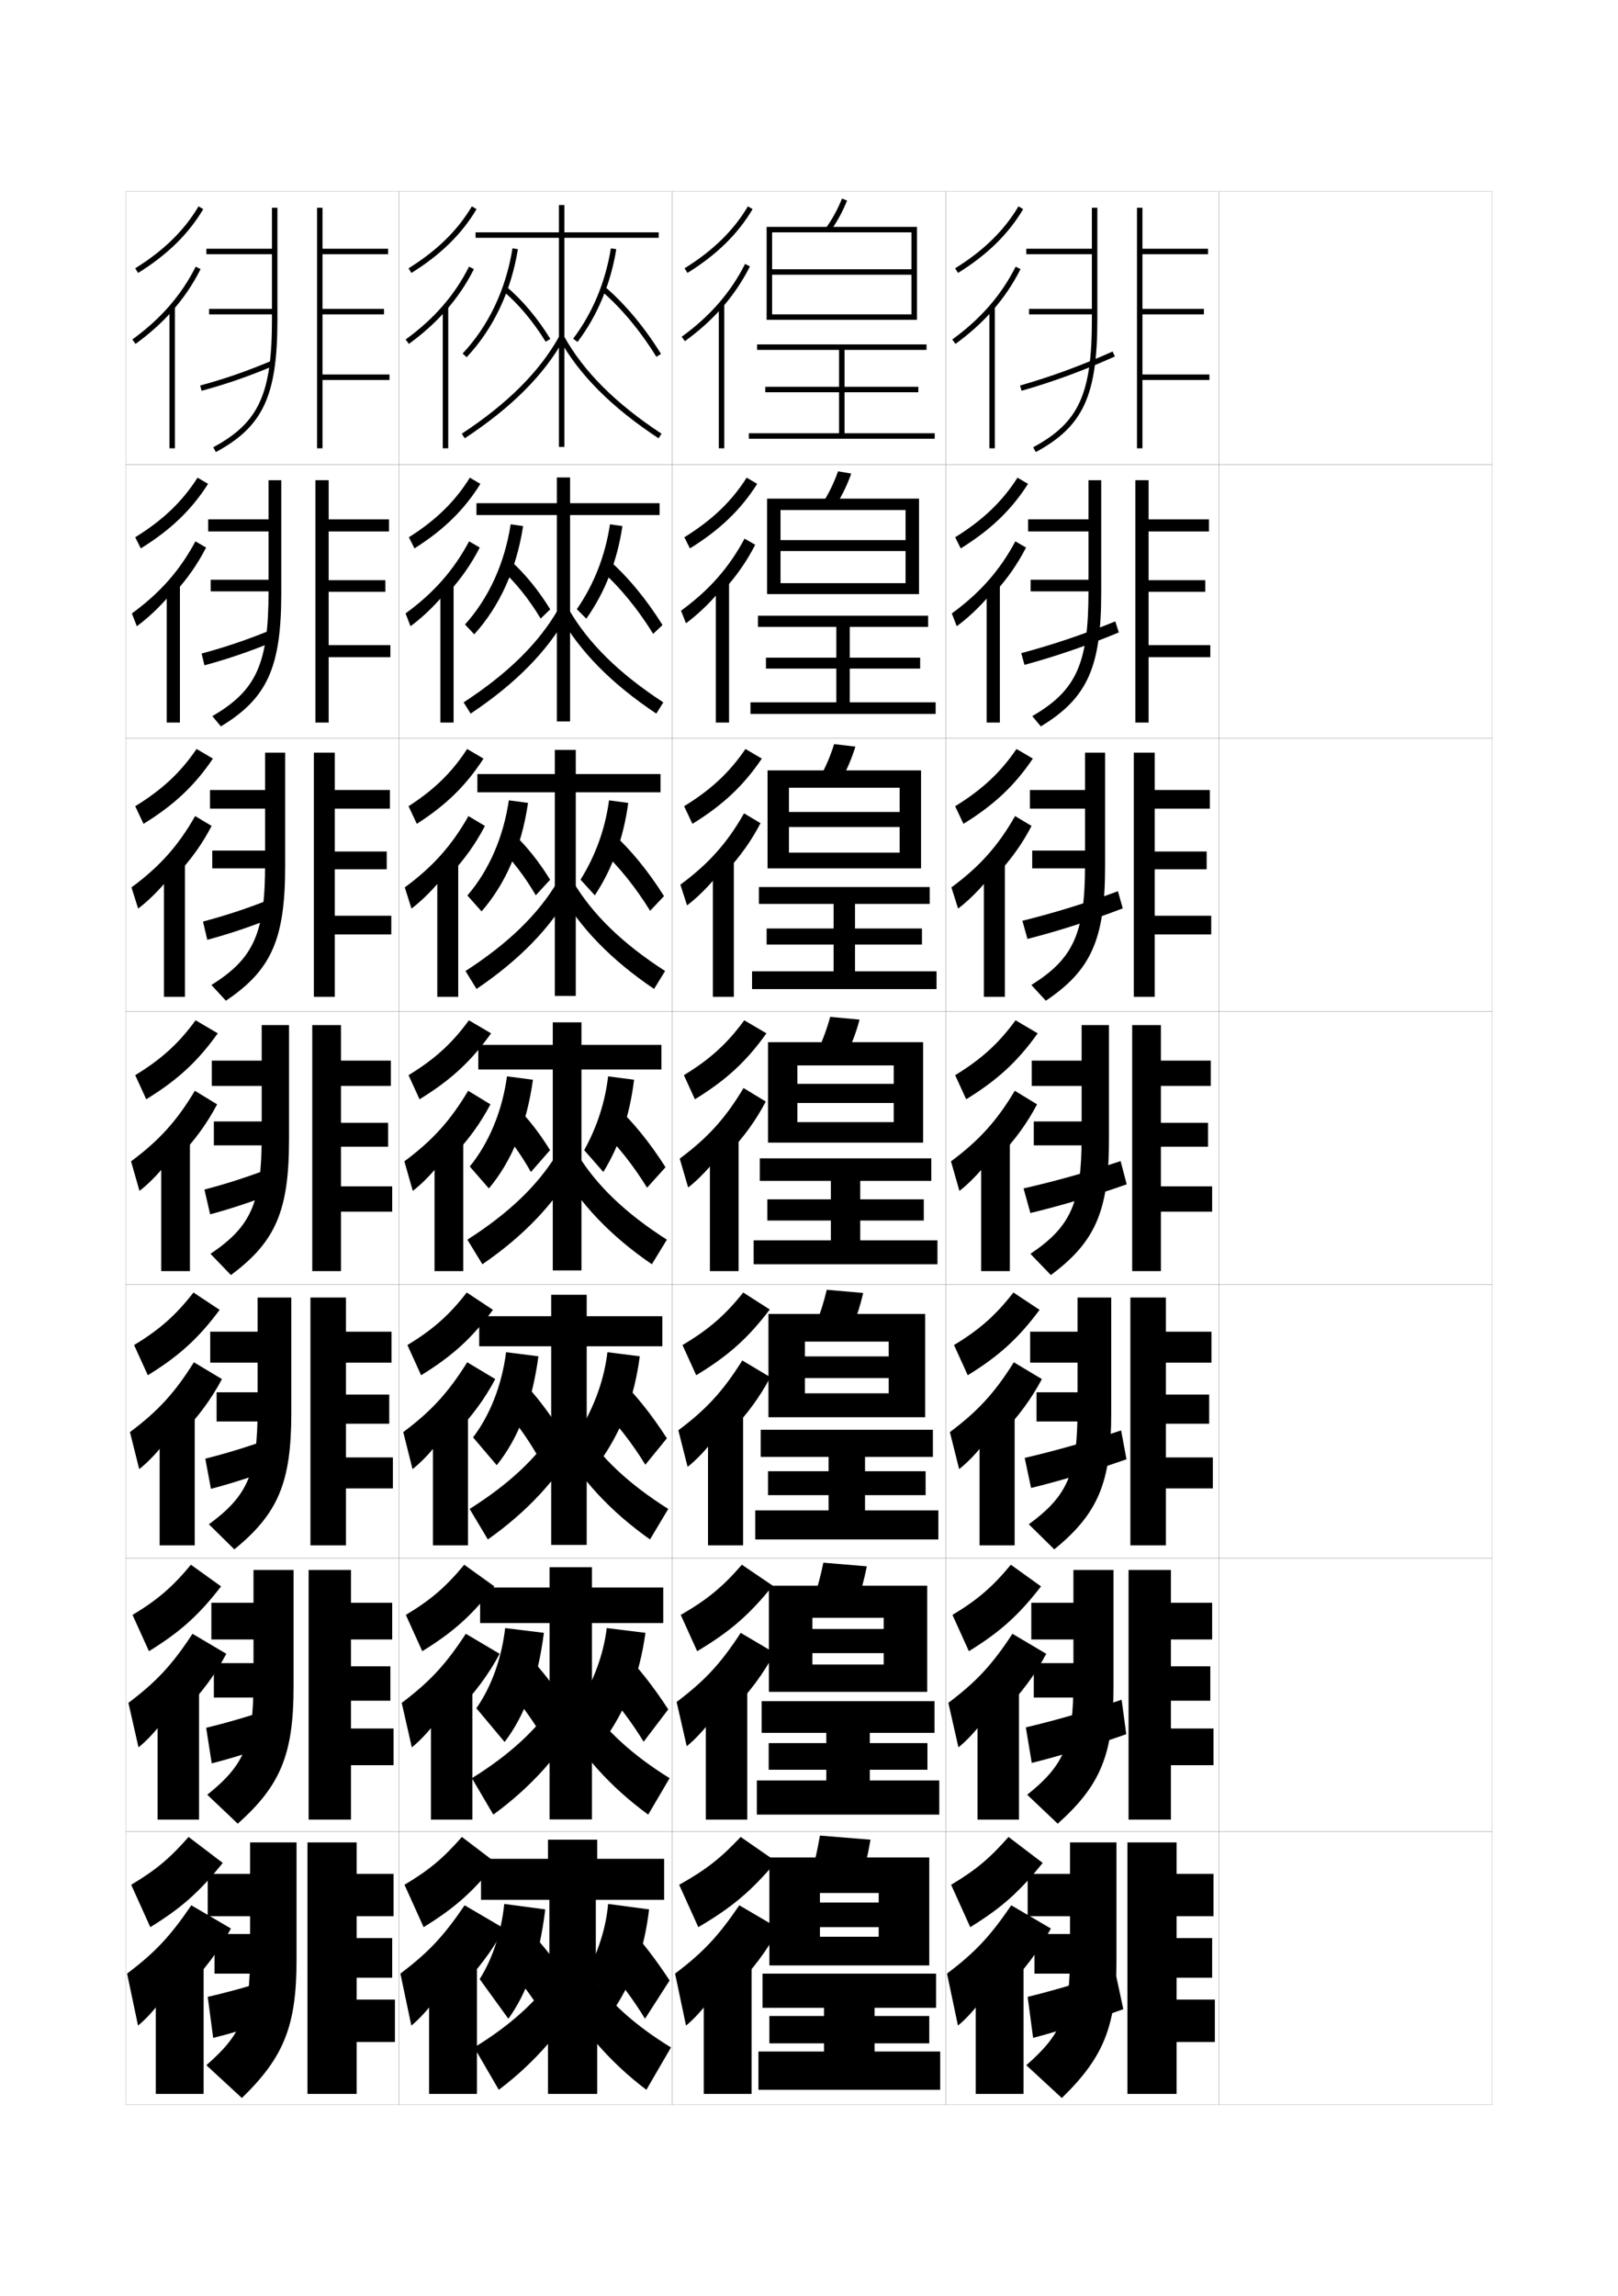 <?xml version="1.0" encoding="utf-8"?>
<!-- Generator: Adobe Illustrator 15.0.2, SVG Export Plug-In . SVG Version: 6.00 Build 0)  -->
<!DOCTYPE svg PUBLIC "-//W3C//DTD SVG 1.1//EN" "http://www.w3.org/Graphics/SVG/1.1/DTD/svg11.dtd">
<svg version="1.1" id="glyphs" xmlns="http://www.w3.org/2000/svg" xmlns:xlink="http://www.w3.org/1999/xlink" x="0px" y="0px"
	 width="592px" height="840px" viewBox="0 0 592 840" enable-background="new 0 0 592 840" xml:space="preserve">
<g>
	<rect x="46" y="70" fill="none" stroke="#999999" stroke-width="0.1" width="100" height="100"/>
	<rect x="46" y="170" fill="none" stroke="#999999" stroke-width="0.1" width="100" height="100"/>
	<rect x="46" y="270" fill="none" stroke="#999999" stroke-width="0.1" width="100" height="100"/>
	<rect x="46" y="370" fill="none" stroke="#999999" stroke-width="0.1" width="100" height="100"/>
	<rect x="46" y="470" fill="none" stroke="#999999" stroke-width="0.1" width="100" height="100"/>
	<rect x="46" y="570" fill="none" stroke="#999999" stroke-width="0.1" width="100" height="100"/>
	<rect x="46" y="670" fill="none" stroke="#999999" stroke-width="0.1" width="100" height="100"/>
	<rect x="146" y="70" fill="none" stroke="#999999" stroke-width="0.1" width="100" height="100"/>
	<rect x="146" y="170" fill="none" stroke="#999999" stroke-width="0.1" width="100" height="100"/>
	<rect x="146" y="270" fill="none" stroke="#999999" stroke-width="0.1" width="100" height="100"/>
	<rect x="146" y="370" fill="none" stroke="#999999" stroke-width="0.1" width="100" height="100"/>
	<rect x="146" y="470" fill="none" stroke="#999999" stroke-width="0.1" width="100" height="100"/>
	<rect x="146" y="570" fill="none" stroke="#999999" stroke-width="0.1" width="100" height="100"/>
	<rect x="146" y="670" fill="none" stroke="#999999" stroke-width="0.1" width="100" height="100"/>
	<rect x="246" y="70" fill="none" stroke="#999999" stroke-width="0.1" width="100" height="100"/>
	<rect x="246" y="170" fill="none" stroke="#999999" stroke-width="0.1" width="100" height="100"/>
	<rect x="246" y="270" fill="none" stroke="#999999" stroke-width="0.1" width="100" height="100"/>
	<rect x="246" y="370" fill="none" stroke="#999999" stroke-width="0.1" width="100" height="100"/>
	<rect x="246" y="470" fill="none" stroke="#999999" stroke-width="0.1" width="100" height="100"/>
	<rect x="246" y="570" fill="none" stroke="#999999" stroke-width="0.1" width="100" height="100"/>
	<rect x="246" y="670" fill="none" stroke="#999999" stroke-width="0.1" width="100" height="100"/>
	<rect x="346" y="70" fill="none" stroke="#999999" stroke-width="0.1" width="100" height="100"/>
	<rect x="346" y="170" fill="none" stroke="#999999" stroke-width="0.1" width="100" height="100"/>
	<rect x="346" y="270" fill="none" stroke="#999999" stroke-width="0.1" width="100" height="100"/>
	<rect x="346" y="370" fill="none" stroke="#999999" stroke-width="0.1" width="100" height="100"/>
	<rect x="346" y="470" fill="none" stroke="#999999" stroke-width="0.1" width="100" height="100"/>
	<rect x="346" y="570" fill="none" stroke="#999999" stroke-width="0.1" width="100" height="100"/>
	<rect x="346" y="670" fill="none" stroke="#999999" stroke-width="0.1" width="100" height="100"/>
	<rect x="446" y="70" fill="none" stroke="#999999" stroke-width="0.1" width="100" height="100"/>
	<rect x="446" y="170" fill="none" stroke="#999999" stroke-width="0.1" width="100" height="100"/>
	<rect x="446" y="270" fill="none" stroke="#999999" stroke-width="0.1" width="100" height="100"/>
	<rect x="446" y="370" fill="none" stroke="#999999" stroke-width="0.1" width="100" height="100"/>
	<rect x="446" y="470" fill="none" stroke="#999999" stroke-width="0.1" width="100" height="100"/>
	<rect x="446" y="570" fill="none" stroke="#999999" stroke-width="0.1" width="100" height="100"/>
	<rect x="446" y="670" fill="none" stroke="#999999" stroke-width="0.1" width="100" height="100"/>
	<rect x="596" y="70" fill="none" stroke="#999999" stroke-width="0.1" width="100" height="100"/>
	<rect x="596" y="170" fill="none" stroke="#999999" stroke-width="0.1" width="100" height="100"/>
	<rect x="596" y="270" fill="none" stroke="#999999" stroke-width="0.1" width="100" height="100"/>
	<rect x="596" y="370" fill="none" stroke="#999999" stroke-width="0.1" width="100" height="100"/>
	<rect x="596" y="470" fill="none" stroke="#999999" stroke-width="0.1" width="100" height="100"/>
	<rect x="596" y="570" fill="none" stroke="#999999" stroke-width="0.1" width="100" height="100"/>
	<rect x="596" y="670" fill="none" stroke="#999999" stroke-width="0.1" width="100" height="100"/>
</g>
<g>
	<g>
		<path d="M55,705c11.48-7.108,17.844-12.735,26.5-23.5L69,672c-6.976,7.917-11.932,12.067-21,17.5
			L55,705z"/>
		<path d="M67.5,728c7.133-7.054,12.687-14.502,17-22.5L70,697
			c-7.811,11.485-13.311,17.267-23.5,25l4,19c5.711-4.54,13.645-15.256,16-21.5L67.5,728z"/>
		<rect x="57" y="717.5" width="17.5" height="48.5"/>
	</g>
	<g>
		<path d="M54.501,604.048c11.492-7.096,18.188-13.125,26.391-23.71l-11.039-7.923
			c-6.681,8.064-12.074,12.759-21.361,18.359L54.501,604.048z"/>
		<path d="M66.913,626.295C73.548,619.637,78.751,612.592,82.812,605l-12.381-7.325
			c-7.384,11.31-13.232,17.579-23.449,25.273l3.695,16.27
			c5.611-4.399,12.964-13.996,15.569-19.924L66.913,626.295z"/>
		<rect x="57.663" y="617.083" width="15.167" height="48.583"/>
	</g>
	<g>
		<path d="M54.083,503.096c11.504-7.084,18.534-13.514,26.282-23.919l-9.578-6.346
			c-6.386,8.212-12.216,13.449-21.723,19.219L54.083,503.096z"/>
		<path d="M66.408,524.589C72.544,518.327,77.396,511.686,81.206,504.5l-10.263-6.149
			c-6.957,11.133-13.152,17.892-23.397,25.546l3.391,13.54
			c5.511-4.26,12.284-12.736,15.138-18.348L66.408,524.589z"/>
		<rect x="58.408" y="516.667" width="12.833" height="48.666"/>
	</g>
	<g>
		<path d="M53.505,402.144c11.516-7.071,18.879-13.902,26.173-24.129l-8.116-4.769
			c-6.092,8.359-12.358,14.141-22.084,20.079L53.505,402.144z"/>
		<path d="M65.741,422.884C71.38,417.018,75.881,410.779,79.438,404l-8.145-4.975
			c-6.53,10.957-13.073,18.205-23.346,25.819l3.086,10.811
			c5.412-4.12,11.604-11.478,14.707-16.771V422.884z"/>
		<rect x="58.991" y="416.25" width="10.5" height="48.75"/>
	</g>
	<g>
		<path d="M52.512,301.378c11.232-6.921,18.739-14.02,25.393-23.866l-5.984-3.518
			c-5.797,8.507-12.501,14.832-22.445,20.939L52.512,301.378z"/>
		<path d="M64.827,319.845c5.141-5.47,9.291-11.322,12.596-17.695l-6.025-3.616
			c-6.104,10.781-12.994,18.518-23.294,26.092l2.448,7.748
			c5.312-3.981,10.924-10.218,14.276-15.195V319.845z"/>
		<rect x="59.994" y="314.833" width="7.667" height="49.833"/>
	</g>
	<g>
		<path d="M51.52,200.614c10.948-6.771,18.6-14.137,24.613-23.604l-3.853-2.268
			c-5.501,8.655-12.642,15.523-22.806,21.799L51.52,200.614z"/>
		<path d="M63.914,216.806c4.644-5.074,8.442-10.54,11.495-16.506l-3.906-2.257
			c-5.678,10.605-12.916,18.831-23.244,26.366l1.81,4.684
			c5.213-3.841,10.244-8.959,13.845-13.619V216.806z"/>
		<rect x="60.997" y="213.417" width="4.833" height="50.917"/>
	</g>
	<g>
		<path d="M49.473,98.15l1.055,1.699c10.664-6.62,18.46-14.255,23.833-23.341
			l-1.721-1.018C67.434,84.293,59.855,91.705,49.473,98.15z"/>
		<path d="M63,113.768c4.146-4.678,7.594-9.758,10.394-15.318l-1.787-0.898
			c-5.251,10.43-12.837,19.144-23.192,26.639l1.172,1.621
			C54.7,122.109,59.15,118.111,63,113.768L63,113.768z"/>
		<rect x="62" y="112" width="2" height="52"/>
	</g>
</g>
<g>
	<path d="M91.5,674v11.5H76V701h15.5v13.5c0,22.495-3.028,29.638-16,41l13,12
		c15.322-14.891,20-26.326,20-50.5v-43H91.5z"/>
	<rect x="78.5" y="707.5" width="20" height="14.5"/>
	<path d="M99.5,724c-7.895,2.533-16.562,4.929-23.5,6.5l2,15c6.632-1.621,15.388-4.239,23.5-7
		L99.5,724z"/>
	<polygon points="144.5,731.5 130.5,731.5 130.5,723.5 143.5,723.5 143.5,709 130.5,709 130.5,701 144,701 144,685.5 130.5,685.5 
		130.5,674 112.5,674 112.5,766 130.5,766 130.5,747 144.5,747 	"/>
</g>
<g>
	<path d="M92.75,574.333v12H77.333V599.75H92.75v15.166c0,23.112-3.327,30.749-16.913,41.645
		l11.158,10.586C102.641,653.188,107.417,641.774,107.417,617v-42.667H92.75z"/>
	<rect x="78.25" y="608.416" width="20.5" height="12.584"/>
	<path d="M75.432,632.057l2.031,13.021c6.958-1.765,15.521-4.412,23.688-7.342
		l-2.074-12.588C91.106,627.882,82.63,630.338,75.432,632.057z"/>
	<polygon points="144,632.333 128.417,632.333 128.417,622.166 142.833,622.166 
		142.833,609.583 128.417,609.583 128.417,599.75 143.5,599.75 143.5,586.333 128.417,586.333 
		128.417,574.333 112.917,574.333 112.917,665.666 128.417,665.666 128.417,645.75 144,645.75 
			"/>
</g>
<g>
	<path d="M94.25,474.667v12.5H76.917V498.5H94.25v16.833c0,23.729-3.624,31.859-17.825,42.289
		l9.316,9.172C101.71,553.767,106.583,542.375,106.583,517v-42.333H94.25z"/>
	<rect x="79.25" y="509.333" width="20" height="10.667"/>
	<path d="M75.114,533.612l2.062,11.041c7.286-1.907,15.655-4.583,23.877-7.682
		l-2.149-10.677C90.856,529.229,82.573,531.747,75.114,533.612z"/>
	<polygon points="143.75,533.167 126.583,533.167 126.583,520.833 142.417,520.833 
		142.417,510.167 126.583,510.167 126.583,498.5 143.25,498.5 143.25,487.167 126.583,487.167 
		126.583,474.667 113.583,474.667 113.583,565.333 126.583,565.333 126.583,544.5 
		143.75,544.5 	"/>
</g>
<g>
	<g>
		<path d="M99.5,76v15h-24v2h24v24c0,27.189-4.816,37.646-21.475,46.619l0.949,1.762
			C96.237,156.081,101.5,144.777,101.5,117V76H99.5z"/>
		<rect x="76.5" y="113" width="24" height="2"/>
		<path d="M73.237,141.035l0.525,1.93c9.114-2.479,17.173-5.269,26.126-9.043
			l-0.777-1.844C90.243,135.817,82.264,138.579,73.237,141.035z"/>
		<polygon points="142.5,137 118,137 118,115 140.5,115 140.5,113 118,113 118,93 142,93 142,91 118,91 118,76 116,76 116,164 
			118,164 118,139 142.5,139 		"/>
	</g>
	<g>
		<path d="M98.25,175.666v14.333H76.167v4.417h22.083v22.167
			c0,26.242-4.518,36.088-20.562,45.391l3.125,3.76
			c16.939-10.231,22.104-21.558,22.104-48.734v-41.333H98.25z"/>
		<rect x="77.083" y="212.083" width="23.167" height="4.25"/>
		<path d="M73.757,239.08l1.047,4.307c8.614-2.337,16.712-5.098,25.439-8.703
			l-1.26-4.151C90.364,234.071,82.348,236.771,73.757,239.08z"/>
		<polygon points="142.833,236 120.25,236 120.25,216.5 141,216.5 141,212.25 120.25,212.25 120.25,194.417 
			142.333,194.417 142.333,190 120.25,190 120.25,175.666 115.417,175.666 
			115.417,264.333 120.25,264.333 120.25,240.417 142.833,240.417 		"/>
	</g>
	<g>
		<path d="M97,275.333V289H76.833v6.833H97v20.333c0,25.293-4.22,34.529-19.65,44.162
			l5.3,5.759C99.265,354.924,104.333,343.576,104.333,317v-41.667H97z"/>
		<rect x="77.667" y="311.167" width="22.333" height="6.5"/>
		<path d="M74.277,337.125l1.569,6.684c8.113-2.194,16.25-4.927,24.752-8.363
			l-1.742-6.458C90.486,332.325,82.432,334.964,74.277,337.125z"/>
		<polygon points="143.167,335 122.5,335 122.5,318 141.5,318 141.5,311.5 122.5,311.5 122.5,295.833 
			142.667,295.833 142.667,289 122.5,289 122.5,275.333 114.833,275.333 114.833,364.667 
			122.5,364.667 122.5,341.833 143.167,341.833 		"/>
	</g>
	<g>
		<path d="M95.75,375v13H77.5v9.25h18.25v18.5c0,24.345-3.922,32.97-18.737,42.934l7.475,7.757
			C100.779,454.346,105.75,442.976,105.75,417v-42H95.75z"/>
		<rect x="78.25" y="410.25" width="21.5" height="8.75"/>
		<path d="M74.797,435.169l2.092,9.062c7.612-2.051,15.789-4.756,24.065-8.023
			l-2.224-8.765C90.607,430.578,82.516,433.156,74.797,435.169z"/>
		<polygon points="143.5,434 124.75,434 124.75,419.5 142,419.5 142,410.75 124.75,410.75 124.75,397.25 143,397.25 143,388 
			124.75,388 124.75,375 114.25,375 114.25,465 124.75,465 124.75,443.25 143.5,443.25 		"/>
	</g>
</g>
<g>
	<g>
		<path d="M355,705c11.48-7.108,17.844-12.735,26.5-23.5L369,672
			c-6.976,7.917-11.932,12.067-21,17.5L355,705z"/>
		<path d="M367.5,728c7.133-7.054,12.687-14.502,17-22.5L370,697
			c-7.811,11.485-13.311,17.267-23.5,25l4,19c5.711-4.54,13.645-15.256,16-21.5L367.5,728z"/>
		<rect x="357" y="717.5" width="17.5" height="48.5"/>
	</g>
	<g>
		<path d="M354.502,604.048c11.492-7.097,18.188-13.124,26.391-23.71l-11.039-7.923
			c-6.681,8.064-12.074,12.759-21.361,18.36L354.502,604.048z"/>
		<path d="M366.914,626.294C373.548,619.637,378.751,612.592,382.812,605l-12.381-7.325
			c-7.385,11.31-13.232,17.579-23.449,25.272l3.695,16.271
			c5.611-4.4,12.965-13.997,15.568-19.924L366.914,626.294z"/>
		<rect x="357.664" y="617.083" width="15.166" height="48.583"/>
	</g>
	<g>
		<path d="M354.082,503.096c11.504-7.084,18.534-13.514,26.282-23.92l-9.577-6.346
			c-6.387,8.213-12.217,13.449-21.723,19.221L354.082,503.096z"/>
		<path d="M366.406,524.588c6.137-6.262,10.988-12.902,14.799-20.088l-10.264-6.15
			c-6.957,11.133-13.152,17.893-23.396,25.547l3.391,13.539
			c5.512-4.26,12.284-12.736,15.138-18.346L366.406,524.588z"/>
		<rect x="358.406" y="516.666" width="12.834" height="48.668"/>
	</g>
	<g>
		<path d="M353.505,402.144c11.516-7.071,18.879-13.902,26.173-24.129l-8.116-4.769
			c-6.092,8.359-12.358,14.141-22.084,20.079L353.505,402.144z"/>
		<path d="M365.741,422.884c5.639-5.866,10.14-12.104,13.697-18.884l-8.145-4.975
			c-6.53,10.957-13.073,18.205-23.346,25.819l3.086,10.811
			c5.412-4.12,11.604-11.478,14.707-16.771V422.884z"/>
		<rect x="358.991" y="416.25" width="10.5" height="48.75"/>
	</g>
	<g>
		<path d="M352.512,301.379c11.232-6.921,18.74-14.021,25.393-23.866l-5.983-3.519
			c-5.797,8.507-12.501,14.832-22.445,20.939L352.512,301.379z"/>
		<path d="M364.827,319.845c5.142-5.47,9.291-11.322,12.597-17.695l-6.025-3.616
			c-6.104,10.781-12.995,18.518-23.295,26.093l2.447,7.747
			c5.313-3.98,10.925-10.218,14.276-15.195V319.845z"/>
		<rect x="359.994" y="314.833" width="7.666" height="49.833"/>
	</g>
	<g>
		<path d="M351.52,200.614c10.948-6.771,18.6-14.138,24.613-23.604l-3.853-2.268
			c-5.501,8.655-12.643,15.523-22.806,21.799L351.52,200.614z"/>
		<path d="M363.914,216.806c4.643-5.074,8.442-10.54,11.494-16.506l-3.906-2.258
			c-5.677,10.605-12.915,18.831-23.243,26.366l1.81,4.684
			c5.214-3.84,10.245-8.958,13.846-13.619V216.806z"/>
		<rect x="360.997" y="213.417" width="4.833" height="50.916"/>
	</g>
	<g>
		<path d="M349.473,98.15l1.055,1.699c10.664-6.62,18.46-14.255,23.833-23.341
			l-1.721-1.018C367.434,84.293,359.855,91.705,349.473,98.15z"/>
		<path d="M363,113.768c4.146-4.678,7.594-9.758,10.394-15.318l-1.787-0.898
			c-5.251,10.43-12.837,19.144-23.192,26.639l1.172,1.621
			C354.7,122.109,359.15,118.111,363,113.768L363,113.768z"/>
		<rect x="362" y="112" width="2" height="52"/>
	</g>
</g>
<g>
	<path d="M250.473,98.15l1.055,1.699c10.664-6.62,18.46-14.255,23.833-23.341
		l-1.721-1.018C268.434,84.293,260.855,91.705,250.473,98.15z"/>
	<path d="M264,112.768c4.146-4.678,7.594-9.758,10.394-15.318l-1.787-0.898
		c-5.251,10.43-12.837,19.144-23.192,26.639l1.172,1.621
		C255.7,121.109,260.15,117.111,264,112.768L264,112.768z"/>
	<rect x="263" y="111" width="2" height="53"/>
</g>
<g>
	<g>
		<path d="M252.436,200.614c10.948-6.771,18.6-14.138,24.613-23.604l-3.852-2.269
			c-5.501,8.655-12.643,15.523-22.806,21.8L252.436,200.614z"/>
		<path d="M264.83,215.806c4.644-5.074,8.443-10.549,11.495-16.516l-3.906-2.249
			c-5.677,10.605-12.916,18.831-23.243,26.365l1.81,4.602
			c5.213-3.841,10.244-8.959,13.845-13.619V215.806z"/>
		<rect x="261.913" y="212.417" width="4.834" height="51.917"/>
	</g>
	<g>
		<path d="M253.346,301.379c11.231-6.921,18.739-14.02,25.393-23.866l-5.984-3.519
			c-5.796,8.507-12.5,14.832-22.445,20.939L253.346,301.379z"/>
		<path d="M265.661,318.845c5.141-5.47,9.292-11.339,12.596-17.712l-6.025-3.599
			c-6.104,10.781-12.995,18.518-23.295,26.092l2.448,7.581
			c5.312-3.98,10.924-10.218,14.276-15.195V318.845z"/>
		<rect x="260.827" y="313.833" width="7.667" height="50.833"/>
	</g>
	<g>
		<path d="M254.255,402.144c11.516-7.071,18.879-13.902,26.173-24.129l-8.116-4.769
			c-6.092,8.359-12.358,14.141-22.084,20.079L254.255,402.144z"/>
		<path d="M266.491,421.884c5.639-5.866,10.141-12.13,13.697-18.909l-8.145-4.949
			c-6.53,10.957-13.073,18.205-23.346,25.819l3.086,10.561
			c5.412-4.12,11.604-11.478,14.707-16.771V421.884z"/>
		<rect x="259.741" y="415.25" width="10.5" height="49.75"/>
	</g>
	<g>
		<path d="M271.935,472.83c-6.526,8.184-12.471,13.434-22.223,19.221l5.018,11.045
			c11.807-7.143,18.987-13.613,26.917-24.047L271.935,472.83z"/>
		<path d="M267.054,523.922c6.137-6.262,10.989-12.92,14.799-20.105l-10.264-6.133
			c-6.957,11.133-13.152,17.893-23.396,25.547l3.39,13.373
			c5.513-4.26,12.285-12.738,15.139-18.348L267.054,523.922z"/>
		<rect x="259.054" y="516" width="12.833" height="49.334"/>
	</g>
	<g>
		<path d="M271.438,572.416c-6.96,8.007-12.583,12.724-22.361,18.359l6.009,13.272
			c12.097-7.212,19.096-13.324,27.661-23.965L271.438,572.416z"/>
		<path d="M267.497,625.961c6.635-6.657,11.838-13.711,15.899-21.303l-12.382-7.316
			c-7.384,11.309-13.231,17.58-23.448,25.273l3.695,16.187
			c5.612-4.4,12.965-13.997,15.569-19.924L267.497,625.961z"/>
		<rect x="258.247" y="616.75" width="15.167" height="48.917"/>
	</g>
</g>
<g>
	<path d="M255.5,705c12.432-7.31,19.256-13.085,28.5-24l-13-9
		c-7.394,7.832-12.694,12.017-22.5,17.5L255.5,705z"/>
	<path d="M268,728c7.133-7.054,12.687-14.502,17-22.5l-14.5-8.5
		c-7.811,11.485-13.311,17.267-23.5,25l4,19c5.711-4.54,13.645-15.256,16-21.5L268,728z"/>
	<rect x="257.5" y="717.5" width="17.5" height="48.5"/>
</g>
<g>
	<path d="M318.5,673l-18.5-1.5c-0.854,4.948-1.806,9.253-3,13.5l18.5,1.5
		C316.694,682.253,317.647,677.948,318.5,673z"/>
	<polygon points="321.5,705 321.5,708.5 300,708.5 300,719 340,719 340,679.5 281.5,679.5 281.5,719 300,719 300,692.5 321.5,692.5 
		321.5,696 300,696 300,705 	"/>
	<polygon points="320,750.5 320,747.5 340,747.5 340,737.5 320,737.5 320,734.5 342.5,734.5 342.5,722 279,722 279,734.5 
		301.5,734.5 301.5,737.5 281.5,737.5 281.5,747.5 301.5,747.5 301.5,750.5 277.5,750.5 277.5,764.5 344,764.5 344,750.5 	"/>
</g>
<g>
	<g>
		<path d="M317.166,573L301.25,571.666c-0.975,4.779-2.108,8.989-3.5,13.084l15.916,1.333
			C315.074,581.967,316.193,577.807,317.166,573z"/>
		<polygon points="323.333,604.75 323.333,608.916 297.25,608.916 297.25,618.916 339.25,618.916 
			339.25,580.083 281.333,580.083 281.333,618.916 297.25,618.916 297.25,591.833 
			323.333,591.833 323.333,595.916 297.25,595.916 297.25,604.75 		"/>
		<polygon points="318.25,651.333 318.25,647.416 339.333,647.416 339.333,637.666 318.25,637.666 
			318.25,633.916 341.916,633.916 341.916,622.333 278.667,622.333 278.667,633.916 
			302.333,633.916 302.333,637.666 281.25,637.666 281.25,647.416 302.333,647.416 
			302.333,651.333 276.917,651.333 276.917,663.833 343.666,663.833 343.666,651.333 		"/>
	</g>
	<g>
		<path d="M315.833,473L302.5,471.833c-1.095,4.608-2.41,8.726-4,12.667l13.333,1.166
			C313.455,481.681,314.74,477.664,315.833,473z"/>
		<polygon points="325.166,504.125 325.166,509.708 294.5,509.708 294.5,518.458 338.5,518.458 
			338.5,480.666 281.167,480.666 281.167,518.458 294.5,518.458 294.5,490.791 
			325.166,490.791 325.166,496.208 294.5,496.208 294.5,504.125 		"/>
		<polygon points="316.5,552.541 316.5,546.958 338.666,546.958 338.666,538.208 316.5,538.208 
			316.5,532.958 341.333,532.958 341.333,523.041 278.333,523.041 278.333,532.958 
			303.166,532.958 303.166,538.208 281,538.208 281,546.958 303.166,546.958 
			303.166,552.541 276.333,552.541 276.333,563.166 343.333,563.166 343.333,552.541 		"/>
	</g>
	<g>
		<path d="M314.5,373l-10.75-1c-1.215,4.438-2.712,8.461-4.5,12.25l10.75,1
			C311.836,381.395,313.286,377.522,314.5,373z"/>
		<polygon points="327,403.5 327,410.5 291.75,410.5 291.75,418 337.75,418 337.75,381.25 281,381.25 281,418 291.75,418 
			291.75,389.75 327,389.75 327,396.5 291.75,396.5 291.75,403.5 		"/>
		<polygon points="314.75,453.75 314.75,446.5 338,446.5 338,438.75 314.75,438.75 314.75,432 340.75,432 340.75,423.75 278,423.75 
			278,432 304,432 304,438.75 280.75,438.75 280.75,446.5 304,446.5 304,453.75 275.75,453.75 275.75,462.5 343,462.5 343,453.75 		
			"/>
	</g>
	<g>
		<path d="M300.229,283.973l7.709,1.055c2.05-3.725,3.684-7.528,5.038-11.903
			l-7.784-0.915C303.854,276.478,302.215,280.336,300.229,283.973z"/>
		<polygon points="329.166,302.542 329.166,311.917 288.667,311.917 288.667,317.667 
			337,317.667 337,281.833 280.833,281.833 280.833,317.667 288.667,317.667 
			288.667,288.167 329.166,288.167 329.166,297.042 288.667,297.042 288.667,302.542 		"/>
		<polygon points="312.834,355.333 312.834,345.542 337.334,345.542 337.334,339.667 
			312.834,339.667 312.834,330.667 340.167,330.667 340.167,324.5 277.667,324.5 
			277.667,330.667 305,330.667 305,339.667 280.5,339.667 280.5,345.542 305,345.542 305,355.333 
			275.167,355.333 275.167,361.833 342.667,361.833 342.667,355.333 		"/>
	</g>
	<g>
		<path d="M301.208,183.695l4.667,1.109c2.264-3.594,4.08-7.329,5.576-11.556
			l-4.819-0.83C305.174,176.518,303.392,180.212,301.208,183.695z"/>
		<polygon points="331.333,201.583 331.333,213.333 285.583,213.333 285.583,217.333 
			336.25,217.333 336.25,182.417 280.667,182.417 280.667,217.333 285.583,217.333 
			285.583,186.583 331.333,186.583 331.333,197.583 285.583,197.583 285.583,201.583 		"/>
		<polygon points="310.917,256.917 310.917,244.583 336.667,244.583 336.667,240.583 
			310.917,240.583 310.917,229.333 339.584,229.333 339.584,225.25 277.333,225.25 
			277.333,229.333 306,229.333 306,240.583 280.25,240.583 280.25,244.583 306,244.583 
			306,256.917 274.583,256.917 274.583,261.167 342.334,261.167 342.334,256.917 		"/>
	</g>
</g>
<g>
	<path d="M302.187,83.418l1.627,1.164c2.477-3.463,4.477-7.13,6.114-11.209
		l-1.855-0.745C306.494,76.558,304.568,80.087,302.187,83.418z"/>
	<polygon points="333.5,98.5 282.5,98.5 282.5,100.5 333.5,100.5 333.5,115 282.5,115 282.5,117 335.5,117 335.5,83 280.5,83 
		280.5,117 282.5,117 282.5,85 333.5,85 	"/>
	<polygon points="309,158.5 309,143.5 336,143.5 336,141.5 309,141.5 309,128 339,128 339,126 277,126 277,128 307,128 307,141.5 
		280,141.5 280,143.5 307,143.5 307,158.5 274,158.5 274,160.5 342,160.5 342,158.5 	"/>
</g>
<g>
	<path d="M391.5,674v11.5H376V701h15.5v13.5c0,22.495-3.028,29.638-16,41l13,12
		c15.322-14.891,20-26.326,20-50.5v-43H391.5z"/>
	<rect x="378.5" y="707.5" width="20" height="14.5"/>
	<path d="M408,721c-10.75,3.703-22.554,7.204-32,9.5l2,15c9.312-2.432,21.608-6.358,33-10.5L408,721z"/>
	<polygon points="444.5,731.5 430.5,731.5 430.5,723.5 443.5,723.5 443.5,709 430.5,709 430.5,701 444,701 444,685.5 430.5,685.5 
		430.5,674 412.5,674 412.5,766 430.5,766 430.5,747 444.5,747 	"/>
</g>
<g>
	<path d="M392.75,574.333v12h-15.416V599.75H392.75v15.166c0,23.112-3.326,30.749-16.912,41.645
		l11.158,10.586C402.642,653.188,407.417,641.774,407.417,617v-42.667H392.75z"/>
	<rect x="378.25" y="608.416" width="20.5" height="12.584"/>
	<path d="M375.334,631.916l2.166,13c10.171-2.516,22.662-6.313,34.585-10.501
		l-1.702-12.619C398.566,625.796,386.022,629.405,375.334,631.916z"/>
	<polygon points="444,632.333 428.417,632.333 428.417,622.166 442.834,622.166 
		442.834,609.583 428.417,609.583 428.417,599.75 443.5,599.75 443.5,586.333 428.417,586.333 
		428.417,574.333 412.917,574.333 412.917,665.666 428.417,665.666 428.417,645.75 444,645.75 
			"/>
</g>
<g>
	<path d="M394.25,474.666v12.5h-17.333V498.5H394.25v16.833c0,23.729-3.624,31.859-17.824,42.289
		l9.316,9.171C401.711,553.767,406.584,542.375,406.584,517v-42.334H394.25z"/>
	<rect x="379.25" y="509.333" width="20" height="10.667"/>
	<path d="M374.917,533.333l2.333,11c10.66-2.6,22.895-6.269,34.918-10.501
		l-1.977-10.559C398.259,527.303,385.986,530.775,374.917,533.333z"/>
	<polygon points="443.75,533.166 426.584,533.166 426.584,520.833 442.417,520.833 
		442.417,510.166 426.584,510.166 426.584,498.5 443.25,498.5 443.25,487.166 426.584,487.166 
		426.584,474.666 413.584,474.666 413.584,565.333 426.584,565.333 426.584,544.5 
		443.75,544.5 	"/>
</g>
<g>
	<g>
		<path d="M395.75,375v13H377.5v9.25h18.25v18.5c0,24.345-3.922,32.97-18.737,42.934l7.475,7.757
			C400.779,454.346,405.75,442.976,405.75,417v-42H395.75z"/>
		<rect x="378.25" y="410.25" width="21.5" height="8.75"/>
		<path d="M374.5,434.75l2.5,9c11.15-2.684,23.127-6.224,35.25-10.5l-2.25-8.5
			C397.951,428.809,385.949,432.145,374.5,434.75z"/>
		<polygon points="443.5,434 424.75,434 424.75,419.5 442,419.5 442,410.75 424.75,410.75 424.75,397.25 443,397.25 443,388 
			424.75,388 424.75,375 414.25,375 414.25,465 424.75,465 424.75,443.25 443.5,443.25 		"/>
	</g>
	<g>
		<path d="M397,275.333V289h-20.167v6.833H397v20.333c0,25.293-4.221,34.529-19.65,44.162
			l5.3,5.758C399.266,354.924,404.333,343.576,404.333,317v-41.667H397z"/>
		<rect x="377.666" y="311.167" width="22.334" height="6.5"/>
		<path d="M375.926,343.486l-1.852-6.641c11.57-2.874,23.053-6.378,34.956-10.817
			l1.772,6.275C398.82,336.901,387.327,340.551,375.926,343.486z"/>
		<polygon points="443.166,335 422.5,335 422.5,318 441.5,318 441.5,311.5 422.5,311.5 
			422.5,295.833 442.666,295.833 442.666,289 422.5,289 422.5,275.333 414.833,275.333 
			414.833,364.667 422.5,364.667 422.5,341.833 443.166,341.833 		"/>
	</g>
	<g>
		<path d="M398.25,175.667V190h-22.084v4.417H398.25v22.167c0,26.241-4.519,36.087-20.562,45.39
			l3.125,3.761C397.752,255.502,402.917,244.177,402.917,217v-41.333H398.25z"/>
		<rect x="377.084" y="212.083" width="23.166" height="4.25"/>
		<path d="M374.852,243.224l-1.203-4.281c11.691-3.144,22.655-6.815,34.413-11.634
			l1.294,4.05C397.515,236.276,386.505,240.036,374.852,243.224z"/>
		<polygon points="442.834,236 420.25,236 420.25,216.5 441,216.5 441,212.25 420.25,212.25 420.25,194.417 
			442.333,194.417 442.333,190 420.25,190 420.25,175.667 415.416,175.667 415.416,264.333 
			420.25,264.333 420.25,240.417 442.834,240.417 		"/>
	</g>
	<g>
		<path d="M399.5,76v15h-24v2h24v24c0,27.189-4.816,37.646-21.475,46.619l0.949,1.762
			C396.237,156.081,401.5,144.777,401.5,117V76H399.5z"/>
		<rect x="376.5" y="113" width="24" height="2"/>
		<path d="M373.777,142.961l-0.555-1.922c11.812-3.413,22.257-7.253,33.869-12.452
			l0.816,1.826C396.208,135.65,385.682,139.521,373.777,142.961z"/>
		<polygon points="442.5,137 418,137 418,115 440.5,115 440.5,113 418,113 418,93 442,93 442,91 418,91 418,76 416,76 416,164 
			418,164 418,139 442.5,139 		"/>
	</g>
</g>
<g>
	<g>
		<path d="M149.473,98.15l1.055,1.699c10.664-6.62,18.46-14.255,23.833-23.341
			l-1.721-1.018C167.434,84.293,159.855,91.705,149.473,98.15z"/>
		<path d="M163,113.768c4.146-4.678,7.594-9.758,10.394-15.318l-1.787-0.898
			c-5.251,10.43-12.837,19.144-23.192,26.639l1.172,1.621
			C154.7,122.109,159.15,118.111,163,113.768L163,113.768z"/>
		<rect x="162" y="112" width="2" height="52"/>
	</g>
	<g>
		<path d="M151.649,200.614c10.727-6.771,18.23-14.138,24.113-23.604l-3.853-2.268
			c-5.372,8.654-12.364,15.523-22.306,21.799L151.649,200.614z"/>
		<path d="M164.043,216.806c4.644-5.074,8.442-10.54,11.495-16.507l-3.906-2.257
			c-5.678,10.605-12.916,18.831-23.243,26.366l1.81,4.684
			c5.214-3.84,10.244-8.958,13.845-13.619V216.806z"/>
		<rect x="161.127" y="213.417" width="4.833" height="50.917"/>
	</g>
	<g>
		<path d="M152.512,301.379c10.79-6.921,18.001-14.02,24.393-23.866l-5.984-3.519
			c-5.539,8.507-11.943,14.832-21.445,20.939L152.512,301.379z"/>
		<path d="M164.827,319.845c5.142-5.47,9.291-11.322,12.596-17.695l-6.025-3.616
			c-6.104,10.781-12.995,18.518-23.294,26.092l2.448,7.748
			c5.312-3.98,10.924-10.218,14.275-15.195V319.845z"/>
		<rect x="159.994" y="314.833" width="7.667" height="49.833"/>
	</g>
</g>
<g>
	<g>
		<path d="M153.505,402.144c11.516-7.071,18.879-13.902,26.173-24.129l-8.116-4.769
			c-6.092,8.359-12.358,14.141-22.084,20.079L153.505,402.144z"/>
		<path d="M165.741,422.884c5.639-5.866,10.14-12.104,13.697-18.884l-8.145-4.975
			c-6.53,10.957-13.073,18.205-23.346,25.819l3.086,10.811
			c5.412-4.12,11.604-11.478,14.707-16.771V422.884z"/>
		<rect x="158.991" y="416.25" width="10.5" height="48.75"/>
	</g>
	<g>
		<path d="M154.083,503.096c11.504-7.084,18.534-13.514,26.282-23.92l-9.578-6.346
			c-6.387,8.213-12.216,13.451-21.723,19.221L154.083,503.096z"/>
		<path d="M166.407,524.59c6.137-6.262,10.989-12.904,14.798-20.09l-10.263-6.15
			c-6.957,11.133-13.152,17.893-23.397,25.547l3.391,13.541
			c5.511-4.26,12.285-12.738,15.138-18.348L166.407,524.59z"/>
		<rect x="158.407" y="516.666" width="12.833" height="48.668"/>
	</g>
	<g>
		<path d="M154.502,604.048c11.492-7.097,18.188-13.124,26.391-23.71l-11.039-7.922
			c-6.681,8.063-12.073,12.758-21.361,18.359L154.502,604.048z"/>
		<path d="M166.914,626.295C173.549,619.637,178.751,612.592,182.812,605l-12.381-7.325
			c-7.384,11.31-13.232,17.58-23.449,25.273l3.696,16.271
			c5.611-4.4,12.964-13.997,15.569-19.924L166.914,626.295z"/>
		<rect x="157.664" y="617.083" width="15.167" height="48.584"/>
	</g>
	<g>
		<path d="M155,705c11.48-7.108,17.844-12.735,26.5-23.5L169,672
			c-6.976,7.917-11.932,12.067-21,17.5L155,705z"/>
		<path d="M167.5,728c7.133-7.054,12.687-14.502,17-22.5L170,697
			c-7.811,11.485-13.311,17.267-23.5,25l4,19c5.711-4.54,13.645-15.256,16-21.5L167.5,728z"/>
		<rect x="157" y="717.5" width="17.5" height="48.5"/>
	</g>
</g>
<g>
	<polygon points="241,85 206.5,85 206.5,75 204.5,75 204.5,85 174,85 174,87 204.5,87 204.5,125.5 204.5,125.5 204.5,163.5 
		206.5,163.5 206.5,125.5 206.5,125.5 206.5,87 241,87 	"/>
	<path d="M170.05,160.335l-1.1-1.67c16.815-11.066,28.484-22.728,35.676-35.651
		l1.748,0.973C199.022,137.198,187.141,149.088,170.05,160.335z"/>
	<path d="M240.95,160.335c-17.089-11.245-28.971-23.136-36.324-36.349l1.748-0.973
		c7.192,12.925,18.862,24.586,35.676,35.651L240.95,160.335z"/>
	<path d="M170.729,130.685l-1.457-1.369c9.513-10.124,15.821-23.428,18.241-38.475
		l1.975,0.318C187.003,106.602,180.517,120.27,170.729,130.685z"/>
	<path d="M199.648,125.023c-4.576-7.445-10.036-13.932-15.791-18.757l1.285-1.533
		c5.917,4.963,11.522,11.616,16.209,19.243L199.648,125.023z"/>
	<path d="M211.296,125.105l-1.592-1.211c7.041-9.265,11.816-20.695,13.809-33.054
		l1.975,0.318C223.443,103.841,218.536,115.579,211.296,125.105z"/>
	<path d="M240.149,130.525c-5.938-9.613-12.957-18.004-20.298-24.265l1.297-1.521
		c7.498,6.394,14.657,14.947,20.702,24.735L240.149,130.525z"/>
</g>
<g>
	<g>
		<polygon points="241.333,184.083 208.583,184.083 208.583,174.667 203.75,174.667 
			203.75,184.083 174.333,184.083 174.333,188.417 203.75,188.417 203.75,227.083 203.75,227.083 
			203.75,263.917 208.583,263.917 208.583,227.083 208.583,227.083 208.583,188.417 
			241.333,188.417 		"/>
		<path d="M204.28,222.817l3.356,2.271c-7.347,13.156-18.982,24.996-35.437,35.968
			l-2.567-4.113C185.864,246.364,197.169,235.203,204.28,222.817z"/>
		<path d="M208.053,222.817c7.112,12.387,18.417,23.547,34.647,34.126l-2.567,4.113
			c-16.453-10.97-28.087-22.812-35.437-35.968L208.053,222.817z"/>
		<path d="M186.841,191.811l4.556,0.639c-2.433,15.853-8.594,29.369-17.882,39.604
			l-3.374-3.598C178.85,218.797,184.65,206.05,186.841,191.811z"/>
		<path d="M186.31,204.698c5.408,4.73,10.598,11.028,15.008,18.203l-3.5,3.393
			c-4.285-7.154-9.342-13.436-14.659-18.214L186.31,204.698z"/>
		<path d="M214.52,226.33l-3.467-3.484c6.278-9.043,10.424-19.66,12.122-31.036
			l4.556,0.639C225.831,205.262,221.344,216.707,214.52,226.33z"/>
		<path d="M222.648,204.787c7.015,6.143,13.848,14.386,19.752,23.863l-3.415,3.229
			c-5.66-9.174-12.331-17.276-19.332-23.47L222.648,204.787z"/>
	</g>
	<g>
		<polygon points="241.667,283.167 210.667,283.167 210.667,274.333 203,274.333 203,283.167 
			174.667,283.167 174.667,289.833 203,289.833 203,328.667 203,328.667 203,364.333 
			210.667,364.333 210.667,328.667 210.667,328.667 210.667,289.833 241.667,289.833 		"/>
		<path d="M203.934,322.621l4.966,3.57c-7.344,13.099-18.731,24.889-34.55,35.587
			l-4.033-6.557C185.963,345.129,196.903,334.468,203.934,322.621z"/>
		<path d="M209.732,322.621c7.032,11.848,17.972,22.508,33.617,32.601l-4.033,6.557
			C223.5,351.082,212.113,339.291,204.767,326.191L209.732,322.621z"/>
		<path d="M186.171,292.78l7.027,0.944c-2.382,16.264-8.217,29.627-17.006,39.683
			l-5.182-5.811C178.916,318.402,184.209,306.213,186.171,292.78z"/>
		<path d="M187.478,304.664c4.898,4.498,9.674,10.439,13.806,17.162l-5.25,5.697
			c-3.995-6.863-8.647-12.94-13.527-17.671L187.478,304.664z"/>
		<path d="M217.635,327.54l-5.233-5.742c5.516-8.822,9.033-18.625,10.436-29.018
			l7.028,0.944C228.108,306.668,224.043,317.819,217.635,327.54z"/>
		<path d="M224.148,304.834c6.532,5.892,13.038,13.825,18.802,22.991l-5.083,5.365
			c-5.381-8.736-11.705-16.549-18.365-22.676L224.148,304.834z"/>
	</g>
	<g>
		<polygon points="242,382.25 212.75,382.25 212.75,374 202.25,374 202.25,382.25 175,382.25 175,391.25 202.25,391.25 
			202.25,430.25 202.25,430.25 202.25,464.75 212.75,464.75 212.75,430.25 212.75,430.25 212.75,391.25 242,391.25 		"/>
		<path d="M203.588,422.425l6.574,4.869C202.822,440.337,191.682,452.077,176.5,462.5l-5.5-9
			C186.062,443.895,196.638,433.733,203.588,422.425z"/>
		<path d="M211.412,422.425C218.363,433.734,228.938,443.895,244,453.5l-5.5,9
			c-15.181-10.422-26.32-22.163-33.662-35.206L211.412,422.425z"/>
		<path d="M185.5,393.75L195,395c-2.331,16.674-7.84,29.885-16.13,39.762l-6.99-8.023
			C178.981,418.008,183.768,406.376,185.5,393.75z"/>
		<path d="M188.646,404.629c4.389,4.266,8.749,9.851,12.604,16.121l-7,8
			c-3.704-6.571-7.953-12.444-12.396-17.129L188.646,404.629z"/>
		<path d="M232,395c-1.613,13.074-5.258,23.932-11.25,33.75l-7-8c4.754-8.602,7.642-17.59,8.75-27
			L232,395z"/>
		<path d="M225.648,404.882C231.697,410.522,237.877,418.146,243.5,427l-6.75,7.5
			c-5.104-8.298-11.078-15.821-17.398-21.882L225.648,404.882z"/>
	</g>
	<g>
		<polygon points="242.333,481.5 214.667,481.5 214.667,473.666 201.667,473.666 201.667,481.5 
			175.333,481.5 175.333,492.5 201.667,492.5 201.667,531.834 201.667,531.834 
			201.667,565.166 214.667,565.166 214.667,531.834 214.667,531.834 214.667,492.5 
			242.333,492.5 		"/>
		<path d="M203.392,522.449l7.883,5.414c-7.336,13.163-18.229,25.014-32.775,35.303
			L171.833,552C186.311,542.881,196.521,533.221,203.392,522.449z"/>
		<path d="M212.941,522.449C219.812,533.221,230.023,542.881,244.5,552l-6.667,11.166
			c-14.544-10.288-25.438-22.14-32.774-35.303L212.941,522.449z"/>
		<path d="M185.167,494.666l11.833,1.5c-2.28,17.086-7.463,30.144-15.253,39.842
			l-8.66-10.182C179.384,517.561,183.663,506.485,185.167,494.666z"/>
		<path d="M190.764,504.961c4.753,4.791,9.577,11.002,13.945,17.914L196.5,532.209
			c-4.079-6.97-8.68-13.263-13.472-18.42L190.764,504.961z"/>
		<path d="M234.083,496.166c-1.938,14.54-6.189,26.084-13.542,37L212.042,523.5
			c5.772-9.689,9.034-19.118,10.208-28.834L234.083,496.166z"/>
		<path d="M227.099,504.922c5.565,5.389,11.418,12.701,16.901,21.245l-7.875,9.666
			c-4.826-7.858-10.453-15.094-16.433-21.087L227.099,504.922z"/>
	</g>
	<g>
		<polygon points="242.667,580.75 216.583,580.75 216.583,573.333 201.083,573.333 201.083,580.75 
			175.667,580.75 175.667,593.75 201.084,593.75 201.084,633.417 201.083,633.417 
			201.083,665.583 216.583,665.583 216.583,633.417 216.583,633.417 216.583,593.75 
			242.667,593.75 		"/>
		<path d="M203.196,622.475l9.191,5.957c-7.333,13.284-17.979,25.245-31.888,35.401
			L172.667,650.5C186.56,641.868,196.406,632.707,203.196,622.475z"/>
		<path d="M214.471,622.475C221.261,632.707,231.107,641.868,245,650.5l-7.833,13.333
			c-13.909-10.155-24.555-22.117-31.887-35.401L214.471,622.475z"/>
		<path d="M184.833,595.583l14.167,1.75c-2.229,17.496-7.085,30.401-14.377,39.921
			l-10.33-12.341C179.787,617.112,183.559,606.595,184.833,595.583z"/>
		<path d="M192.882,605.293c5.117,5.317,10.404,12.152,15.285,19.707l-9.417,10.667
			c-4.453-7.367-9.405-14.08-14.548-19.71L192.882,605.293z"/>
		<path d="M236.167,597.333c-2.263,16.005-7.121,28.235-15.834,40.25L210.334,626.25
			C217.124,615.473,220.76,605.604,222,595.583L236.167,597.333z"/>
		<path d="M228.55,604.961c5.082,5.137,10.608,12.141,15.95,20.373l-9,11.832
			c-4.549-7.42-9.827-14.366-15.466-20.293L228.55,604.961z"/>
	</g>
</g>
<g>
	<polygon points="218.5,766 218.5,735 218,735 218,695 243,695 243,680 218.5,680 218.5,673 200.5,673 200.5,680 176,680 176,695 
		201,695 201,735 200.5,735 200.5,766 	"/>
	<path d="M203,722.5c-6.71,9.693-16.191,18.354-29.5,26.5l9,15.5
		c13.273-10.023,23.672-22.095,31-35.5L203,722.5z"/>
	<path d="M216,722.5c6.71,9.693,16.191,18.354,29.5,26.5l-9,15.5
		c-13.273-10.023-23.672-22.095-31-35.5L216,722.5z"/>
	<path d="M184.5,696.5c-1.046,10.204-4.31,20.165-9,27.5l10.5,14.5
		c6.792-9.341,11.323-22.093,13.5-40L184.5,696.5z"/>
	<path d="M192,704.5l-8.5,12.5c4.564,4.816,8.976,10.417,13,16.5l9.5-12
		C201.444,715.028,196.602,709.129,192,704.5z"/>
	<path d="M237.5,698.5l-15-2c-0.709,7.875-2.965,15.771-7.5,25l10,13
		C231.978,723.624,235.717,712.987,237.5,698.5z"/>
	<path d="M230,705l-8.5,14c5.299,5.86,10.229,12.519,14.5,19.5l9-14
		C239.799,716.579,234.599,709.886,230,705z"/>
</g>
</svg>
